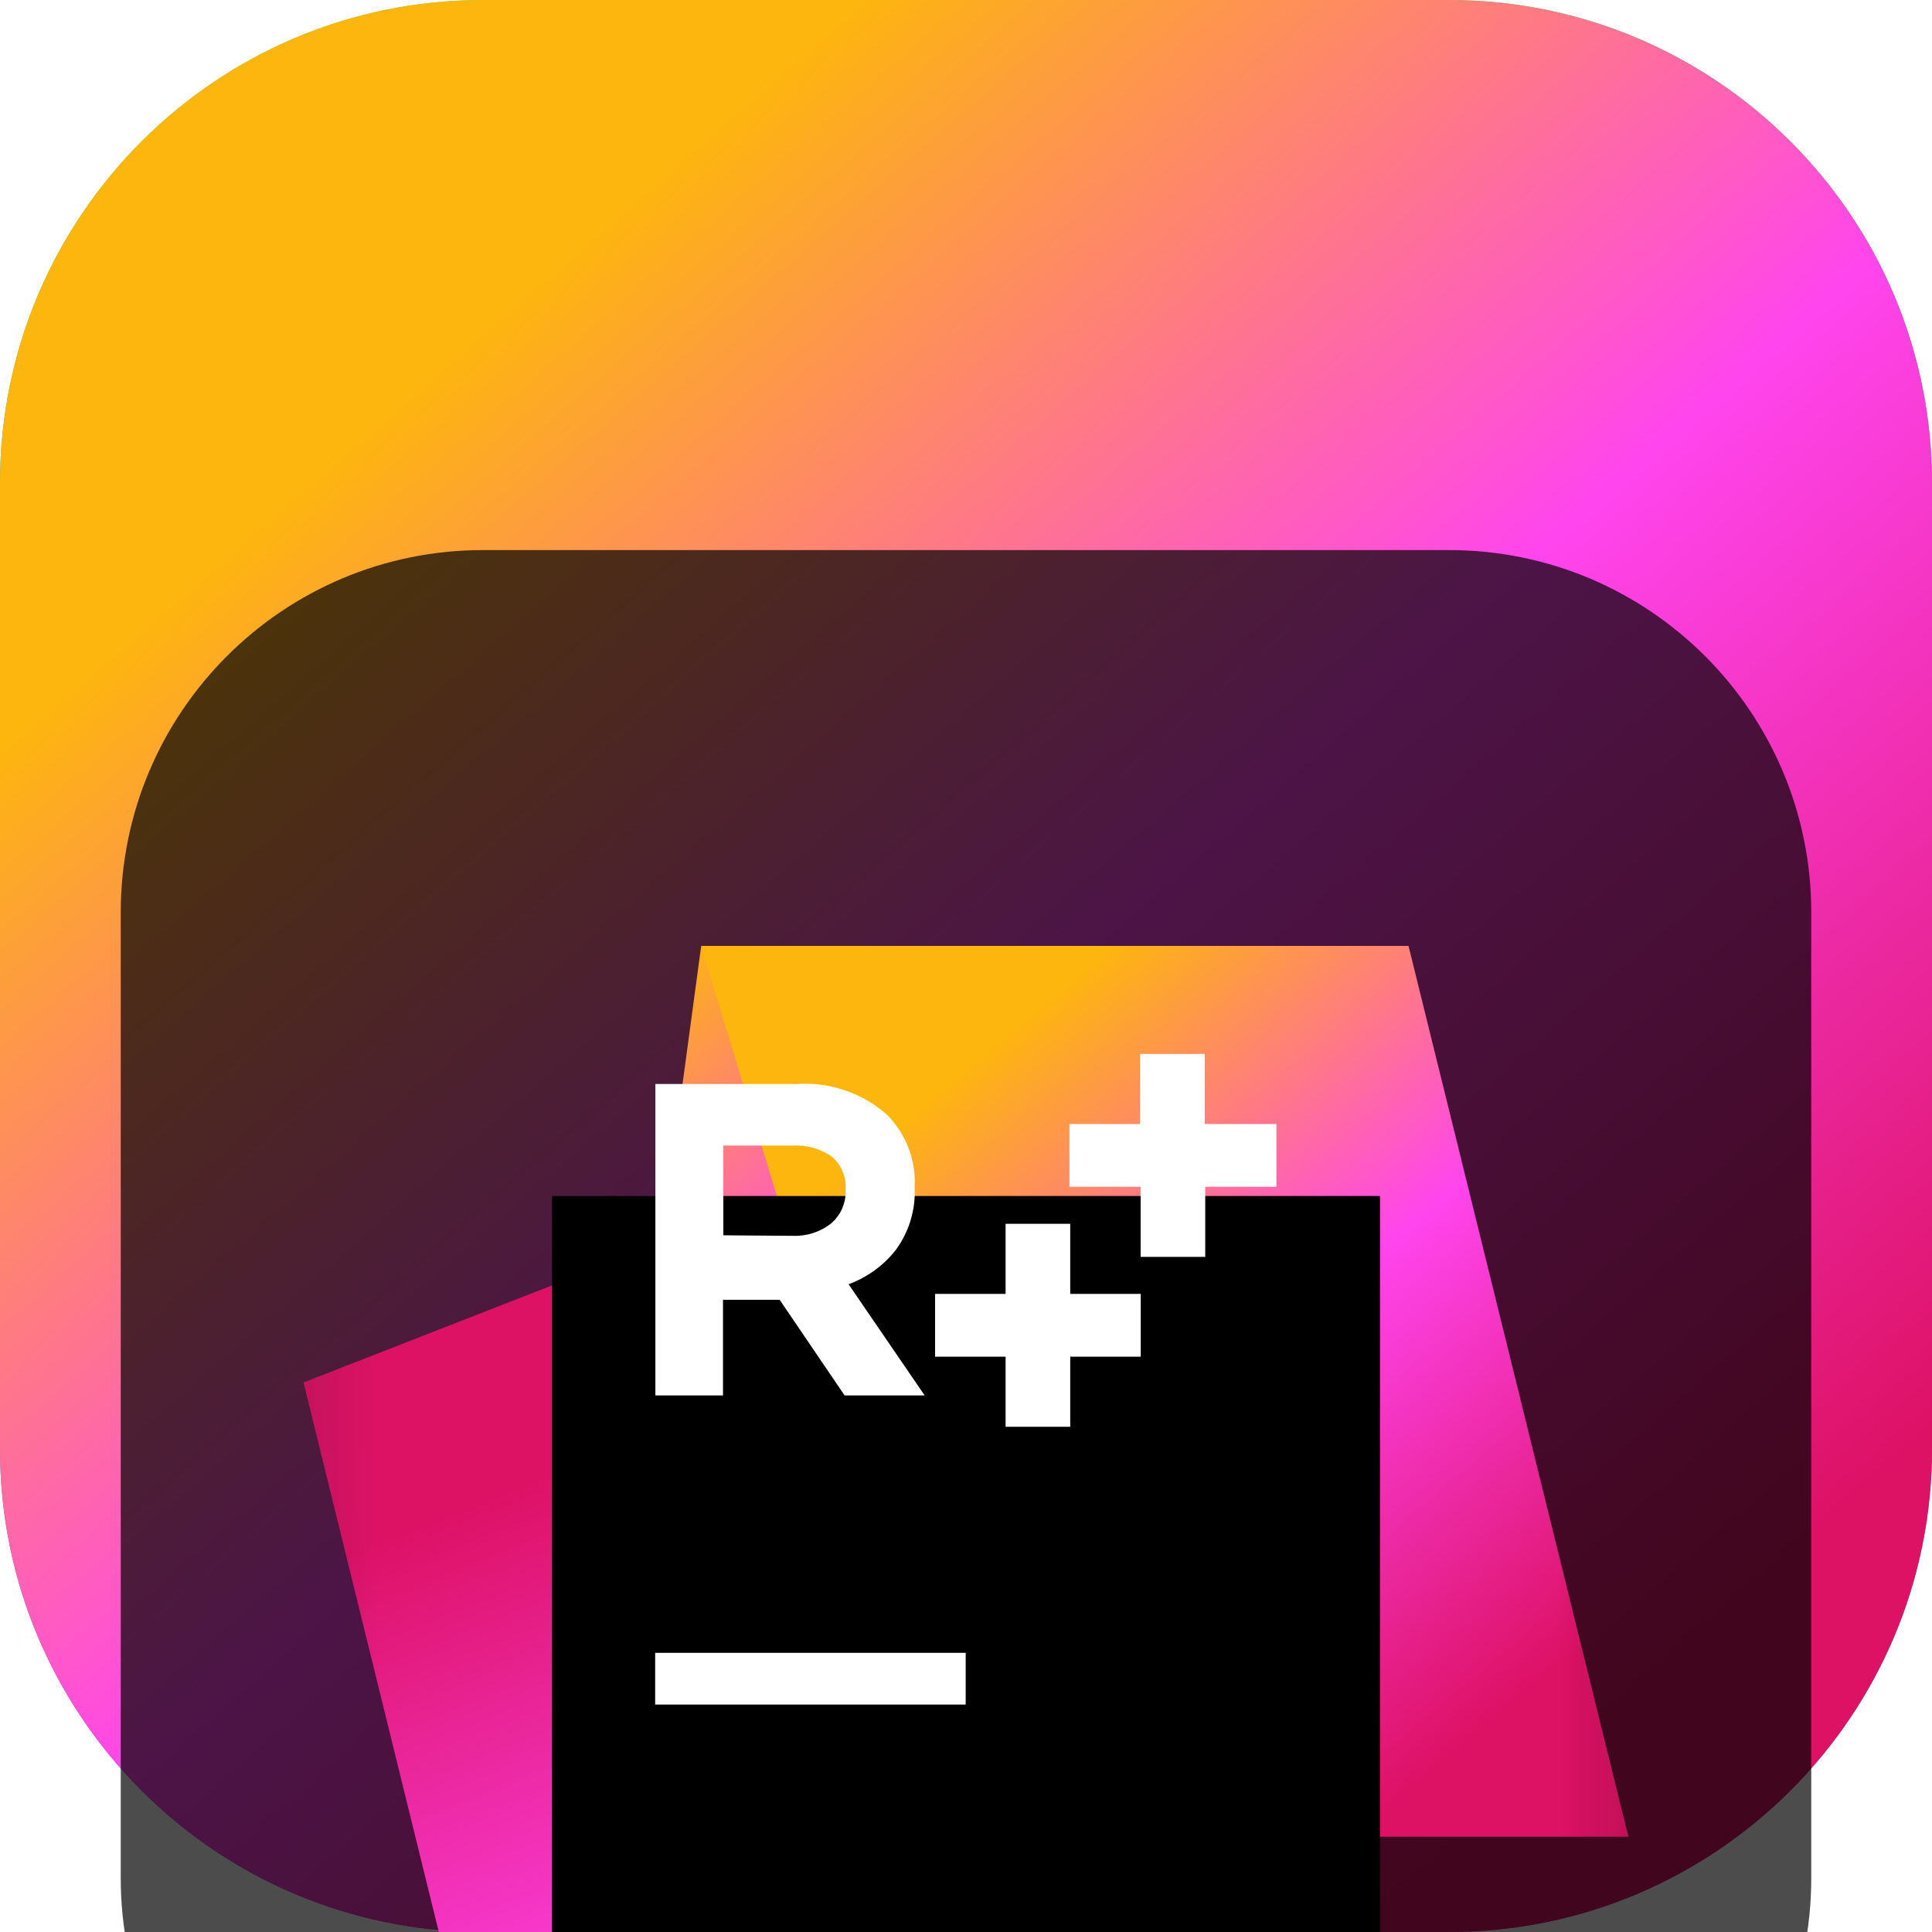 <svg width="18" height="18" viewBox="0 0 18 18" fill="none" xmlns="http://www.w3.org/2000/svg">
<g clip-path="url(#clip0_32_12806)">
<path d="M13.5 0H4.5C2.015 0 0 2.015 0 4.5V13.5C0 15.985 2.015 18 4.5 18H13.5C15.985 18 18 15.985 18 13.5V4.5C18 2.015 15.985 0 13.5 0Z" fill="url(#paint0_linear_32_12806)"/>
<path d="M13.5 0H4.5C2.015 0 0 2.015 0 4.5V13.5C0 15.985 2.015 18 4.5 18H13.5C15.985 18 18 15.985 18 13.5V4.5C18 2.015 15.985 0 13.5 0Z" fill="url(#paint1_linear_32_12806)"/>
<g filter="url(#filter0_i_32_12806)">
<path d="M13.5 1.125H4.5C2.636 1.125 1.125 2.636 1.125 4.5V13.5C1.125 15.364 2.636 16.875 4.5 16.875H13.5C15.364 16.875 16.875 15.364 16.875 13.5V4.5C16.875 2.636 15.364 1.125 13.5 1.125Z" fill="black" fill-opacity="0.7"/>
<mask id="mask0_32_12806" style="mask-type:luminance" maskUnits="userSpaceOnUse" x="2" y="2" width="14" height="14">
<path d="M15.75 2.25H2.25V15.75H15.75V2.25Z" fill="white"/>
</mask>
<g mask="url(#mask0_32_12806)">
<g filter="url(#filter1_d_32_12806)">
<path d="M6.159 5.579L5.797 12.039L4.865 15.156L2.828 6.88L6.159 5.579Z" fill="url(#paint2_linear_32_12806)"/>
</g>
<g filter="url(#filter2_d_32_12806)">
<path d="M6.159 5.579L6.533 2.813L11.506 15.156H4.864L5.796 12.039L6.159 5.579Z" fill="url(#paint3_linear_32_12806)"/>
</g>
<g filter="url(#filter3_d_32_12806)">
<path d="M9.044 11.112H15.171L13.123 2.813H6.533L9.044 11.112Z" fill="url(#paint4_linear_32_12806)"/>
</g>
<g filter="url(#filter4_d_32_12806)">
<path d="M5.143 5.143H12.857V12.857H5.143V5.143Z" fill="black"/>
</g>
<path d="M6.104 11.399H8.997V11.881H6.104V11.399Z" fill="white"/>
<path d="M6.106 6.099H7.428C7.582 6.089 7.735 6.11 7.88 6.161C8.026 6.211 8.159 6.291 8.273 6.394C8.357 6.482 8.423 6.586 8.466 6.7C8.509 6.814 8.528 6.936 8.522 7.057V7.066C8.531 7.271 8.47 7.473 8.35 7.64C8.236 7.788 8.082 7.9 7.906 7.965L8.615 9.001H7.869L7.264 8.11H6.736V9.001H6.106V6.099ZM7.392 7.514C7.522 7.518 7.649 7.475 7.75 7.393C7.791 7.355 7.825 7.309 7.847 7.258C7.869 7.206 7.88 7.151 7.878 7.095V7.087C7.883 7.029 7.873 6.97 7.851 6.916C7.829 6.862 7.794 6.814 7.75 6.776C7.642 6.701 7.512 6.665 7.381 6.673H6.739V7.509L7.392 7.514Z" fill="white"/>
<path d="M10.627 7.057H9.964V6.472H10.622V5.819H11.224V6.472H11.892V7.057H11.229V7.71H10.627V7.057Z" fill="white"/>
<path d="M9.369 8.64H8.712V8.055H9.369V7.402H9.971V8.055H10.628V8.64H9.971V9.293H9.369V8.64Z" fill="white"/>
</g>
</g>
</g>
<defs>
<filter id="filter0_i_32_12806" x="1.125" y="1.125" width="15.75" height="19.75" filterUnits="userSpaceOnUse" color-interpolation-filters="sRGB">
<feFlood flood-opacity="0" result="BackgroundImageFix"/>
<feBlend mode="normal" in="SourceGraphic" in2="BackgroundImageFix" result="shape"/>
<feColorMatrix in="SourceAlpha" type="matrix" values="0 0 0 0 0 0 0 0 0 0 0 0 0 0 0 0 0 0 127 0" result="hardAlpha"/>
<feOffset dy="4"/>
<feGaussianBlur stdDeviation="2"/>
<feComposite in2="hardAlpha" operator="arithmetic" k2="-1" k3="1"/>
<feColorMatrix type="matrix" values="0 0 0 0 0 0 0 0 0 0 0 0 0 0 0 0 0 0 0.25 0"/>
<feBlend mode="normal" in2="shape" result="effect1_innerShadow_32_12806"/>
</filter>
<filter id="filter1_d_32_12806" x="-1.172" y="3.579" width="11.331" height="17.577" filterUnits="userSpaceOnUse" color-interpolation-filters="sRGB">
<feFlood flood-opacity="0" result="BackgroundImageFix"/>
<feColorMatrix in="SourceAlpha" type="matrix" values="0 0 0 0 0 0 0 0 0 0 0 0 0 0 0 0 0 0 127 0" result="hardAlpha"/>
<feOffset dy="2"/>
<feGaussianBlur stdDeviation="2"/>
<feComposite in2="hardAlpha" operator="out"/>
<feColorMatrix type="matrix" values="0 0 0 0 0 0 0 0 0 0 0 0 0 0 0 0 0 0 0.25 0"/>
<feBlend mode="normal" in2="BackgroundImageFix" result="effect1_dropShadow_32_12806"/>
<feBlend mode="normal" in="SourceGraphic" in2="effect1_dropShadow_32_12806" result="shape"/>
</filter>
<filter id="filter2_d_32_12806" x="0.864" y="0.813" width="14.642" height="20.343" filterUnits="userSpaceOnUse" color-interpolation-filters="sRGB">
<feFlood flood-opacity="0" result="BackgroundImageFix"/>
<feColorMatrix in="SourceAlpha" type="matrix" values="0 0 0 0 0 0 0 0 0 0 0 0 0 0 0 0 0 0 127 0" result="hardAlpha"/>
<feOffset dy="2"/>
<feGaussianBlur stdDeviation="2"/>
<feComposite in2="hardAlpha" operator="out"/>
<feColorMatrix type="matrix" values="0 0 0 0 0 0 0 0 0 0 0 0 0 0 0 0 0 0 0.25 0"/>
<feBlend mode="normal" in2="BackgroundImageFix" result="effect1_dropShadow_32_12806"/>
<feBlend mode="normal" in="SourceGraphic" in2="effect1_dropShadow_32_12806" result="shape"/>
</filter>
<filter id="filter3_d_32_12806" x="2.533" y="0.813" width="16.638" height="16.299" filterUnits="userSpaceOnUse" color-interpolation-filters="sRGB">
<feFlood flood-opacity="0" result="BackgroundImageFix"/>
<feColorMatrix in="SourceAlpha" type="matrix" values="0 0 0 0 0 0 0 0 0 0 0 0 0 0 0 0 0 0 127 0" result="hardAlpha"/>
<feOffset dy="2"/>
<feGaussianBlur stdDeviation="2"/>
<feComposite in2="hardAlpha" operator="out"/>
<feColorMatrix type="matrix" values="0 0 0 0 0 0 0 0 0 0 0 0 0 0 0 0 0 0 0.25 0"/>
<feBlend mode="normal" in2="BackgroundImageFix" result="effect1_dropShadow_32_12806"/>
<feBlend mode="normal" in="SourceGraphic" in2="effect1_dropShadow_32_12806" result="shape"/>
</filter>
<filter id="filter4_d_32_12806" x="1.143" y="3.143" width="15.714" height="15.714" filterUnits="userSpaceOnUse" color-interpolation-filters="sRGB">
<feFlood flood-opacity="0" result="BackgroundImageFix"/>
<feColorMatrix in="SourceAlpha" type="matrix" values="0 0 0 0 0 0 0 0 0 0 0 0 0 0 0 0 0 0 127 0" result="hardAlpha"/>
<feOffset dy="2"/>
<feGaussianBlur stdDeviation="2"/>
<feComposite in2="hardAlpha" operator="out"/>
<feColorMatrix type="matrix" values="0 0 0 0 0 0 0 0 0 0 0 0 0 0 0 0 0 0 0.25 0"/>
<feBlend mode="normal" in2="BackgroundImageFix" result="effect1_dropShadow_32_12806"/>
<feBlend mode="normal" in="SourceGraphic" in2="effect1_dropShadow_32_12806" result="shape"/>
</filter>
<linearGradient id="paint0_linear_32_12806" x1="9" y1="0" x2="9" y2="18" gradientUnits="userSpaceOnUse">
<stop stop-color="#3BEA62"/>
<stop offset="0.51" stop-color="#087CFA"/>
<stop offset="1" stop-color="#B74AF7"/>
</linearGradient>
<linearGradient id="paint1_linear_32_12806" x1="1.648" y1="-0.739" x2="18.759" y2="18.894" gradientUnits="userSpaceOnUse">
<stop offset="0.18" stop-color="#FDB60D"/>
<stop offset="0.49" stop-color="#FF45ED"/>
<stop offset="0.82" stop-color="#DD1265"/>
</linearGradient>
<linearGradient id="paint2_linear_32_12806" x1="3.732" y1="5.864" x2="7.47" y2="15.318" gradientUnits="userSpaceOnUse">
<stop offset="0.22" stop-color="#DD1265"/>
<stop offset="0.74" stop-color="#FF45ED"/>
<stop offset="1" stop-color="#FDB60D"/>
</linearGradient>
<linearGradient id="paint3_linear_32_12806" x1="12.046" y1="15.736" x2="2.906" y2="6.013" gradientUnits="userSpaceOnUse">
<stop offset="0.11" stop-color="#FDB60D"/>
<stop offset="0.51" stop-color="#FF45ED"/>
<stop offset="0.76" stop-color="#FF45ED"/>
<stop offset="1" stop-color="#FDB60D"/>
</linearGradient>
<linearGradient id="paint4_linear_32_12806" x1="7.324" y1="2.472" x2="15.164" y2="11.835" gradientUnits="userSpaceOnUse">
<stop offset="0.18" stop-color="#FDB60D"/>
<stop offset="0.49" stop-color="#FF45ED"/>
<stop offset="0.82" stop-color="#DD1265"/>
</linearGradient>
<clipPath id="clip0_32_12806">
<rect width="18" height="18" fill="white"/>
</clipPath>
</defs>
</svg>
